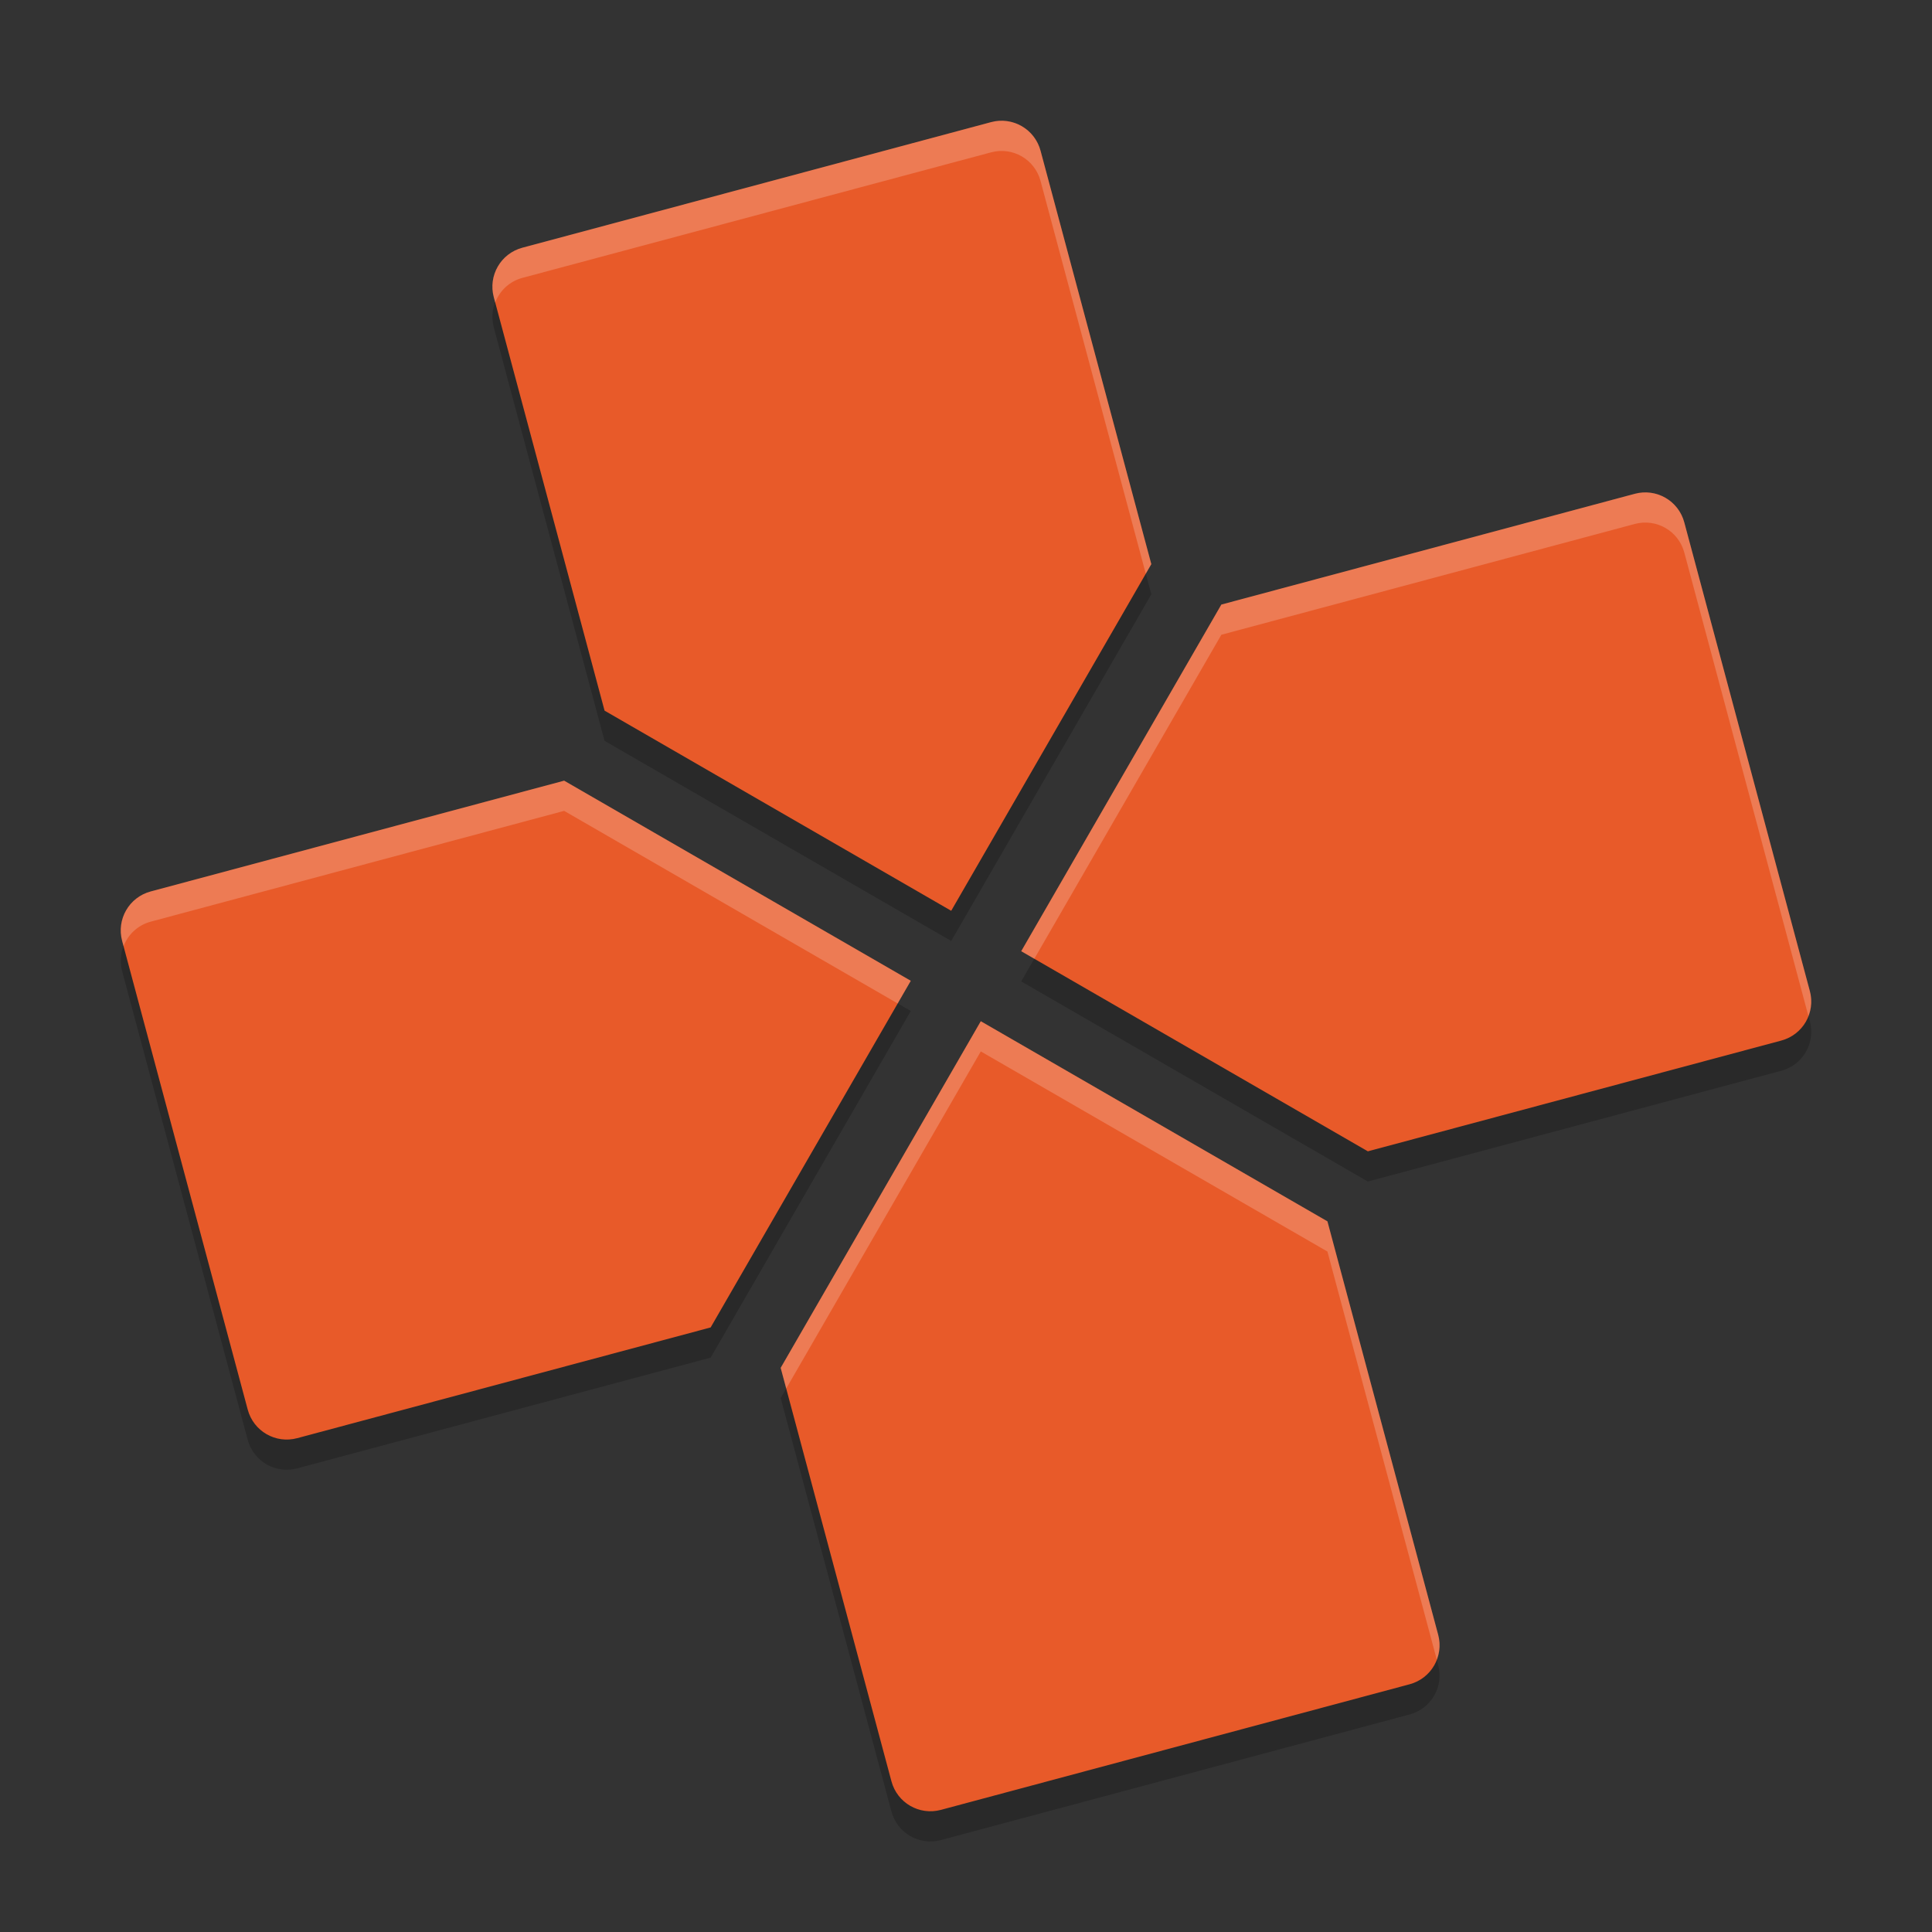 <svg xmlns="http://www.w3.org/2000/svg" width="64" height="64" version="1">
 <rect width="100%" height="100%" fill="#333333" stroke="none"/>
 <path style="opacity:0.2" d="M 17.305,9.206 C 16.588,9.398 16.166,10.13 16.358,10.846 L 20.027,24.541 31.51,31.171 38.139,19.688 34.47,5.993 C 34.278,5.277 33.546,4.854 32.829,5.046 Z M 4.993,30.53 c -0.717,0.192 -1.139,0.924 -0.947,1.64 l 4.16,15.524 c 0.192,0.717 0.924,1.139 1.64,0.947 L 23.541,44.973 30.171,33.49 18.688,26.861 Z M 40.459,21.027 33.829,32.51 45.312,39.139 59.007,35.47 c 0.717,-0.192 1.139,-0.924 0.947,-1.64 L 55.794,18.305 C 55.602,17.588 54.87,17.166 54.154,17.358 Z M 32.49,34.829 25.861,46.312 29.53,60.007 c 0.192,0.717 0.924,1.139 1.64,0.947 l 15.524,-4.16 c 0.717,-0.192 1.139,-0.924 0.947,-1.64 L 43.973,41.459 Z"/>
 <path style="fill:#e85a29" d="M 17.305,8.206 C 16.588,8.398 16.166,9.13 16.358,9.846 L 20.027,23.541 31.51,30.171 38.139,18.688 34.47,4.993 C 34.278,4.277 33.546,3.854 32.829,4.046 Z M 4.993,29.53 c -0.717,0.192 -1.139,0.924 -0.947,1.64 l 4.16,15.524 c 0.192,0.717 0.924,1.139 1.64,0.947 L 23.541,43.973 30.171,32.49 18.688,25.861 Z M 40.459,20.027 33.829,31.51 45.312,38.139 59.007,34.47 c 0.717,-0.192 1.139,-0.924 0.947,-1.64 L 55.794,17.305 C 55.602,16.588 54.87,16.166 54.154,16.358 Z M 32.49,33.829 25.861,45.312 29.53,59.007 c 0.192,0.717 0.924,1.139 1.64,0.947 l 15.524,-4.16 c 0.717,-0.192 1.139,-0.924 0.947,-1.64 L 43.973,40.459 Z"/>
 <path style="fill:#ffffff;opacity:0.2" d="M 33.098 4.002 C 33.009 4.007 32.92 4.023 32.83 4.047 L 17.305 8.205 C 16.588 8.397 16.165 9.129 16.357 9.846 L 16.404 10.02 C 16.553 9.634 16.873 9.321 17.305 9.205 L 32.83 5.047 C 33.547 4.855 34.277 5.277 34.469 5.994 L 37.955 19.004 L 38.139 18.688 L 34.469 4.994 C 34.301 4.367 33.72 3.964 33.098 4.002 z M 54.422 16.314 C 54.333 16.32 54.244 16.333 54.154 16.357 L 40.459 20.027 L 33.83 31.51 L 34.264 31.76 L 40.459 21.027 L 54.154 17.357 C 54.871 17.165 55.603 17.588 55.795 18.305 L 59.906 33.658 C 60.005 33.403 60.03 33.116 59.953 32.83 L 55.795 17.305 C 55.627 16.678 55.045 16.276 54.422 16.314 z M 18.688 25.861 L 4.994 29.531 C 4.277 29.723 3.855 30.453 4.047 31.17 L 4.094 31.342 C 4.242 30.957 4.564 30.647 4.994 30.531 L 18.688 26.861 L 29.736 33.24 L 30.17 32.49 L 18.688 25.861 z M 32.49 33.83 L 25.861 45.312 L 26.045 45.996 L 32.49 34.83 L 43.973 41.459 L 47.596 54.98 C 47.694 54.725 47.719 54.44 47.643 54.154 L 43.973 40.459 L 32.49 33.83 z"/>
</svg>
